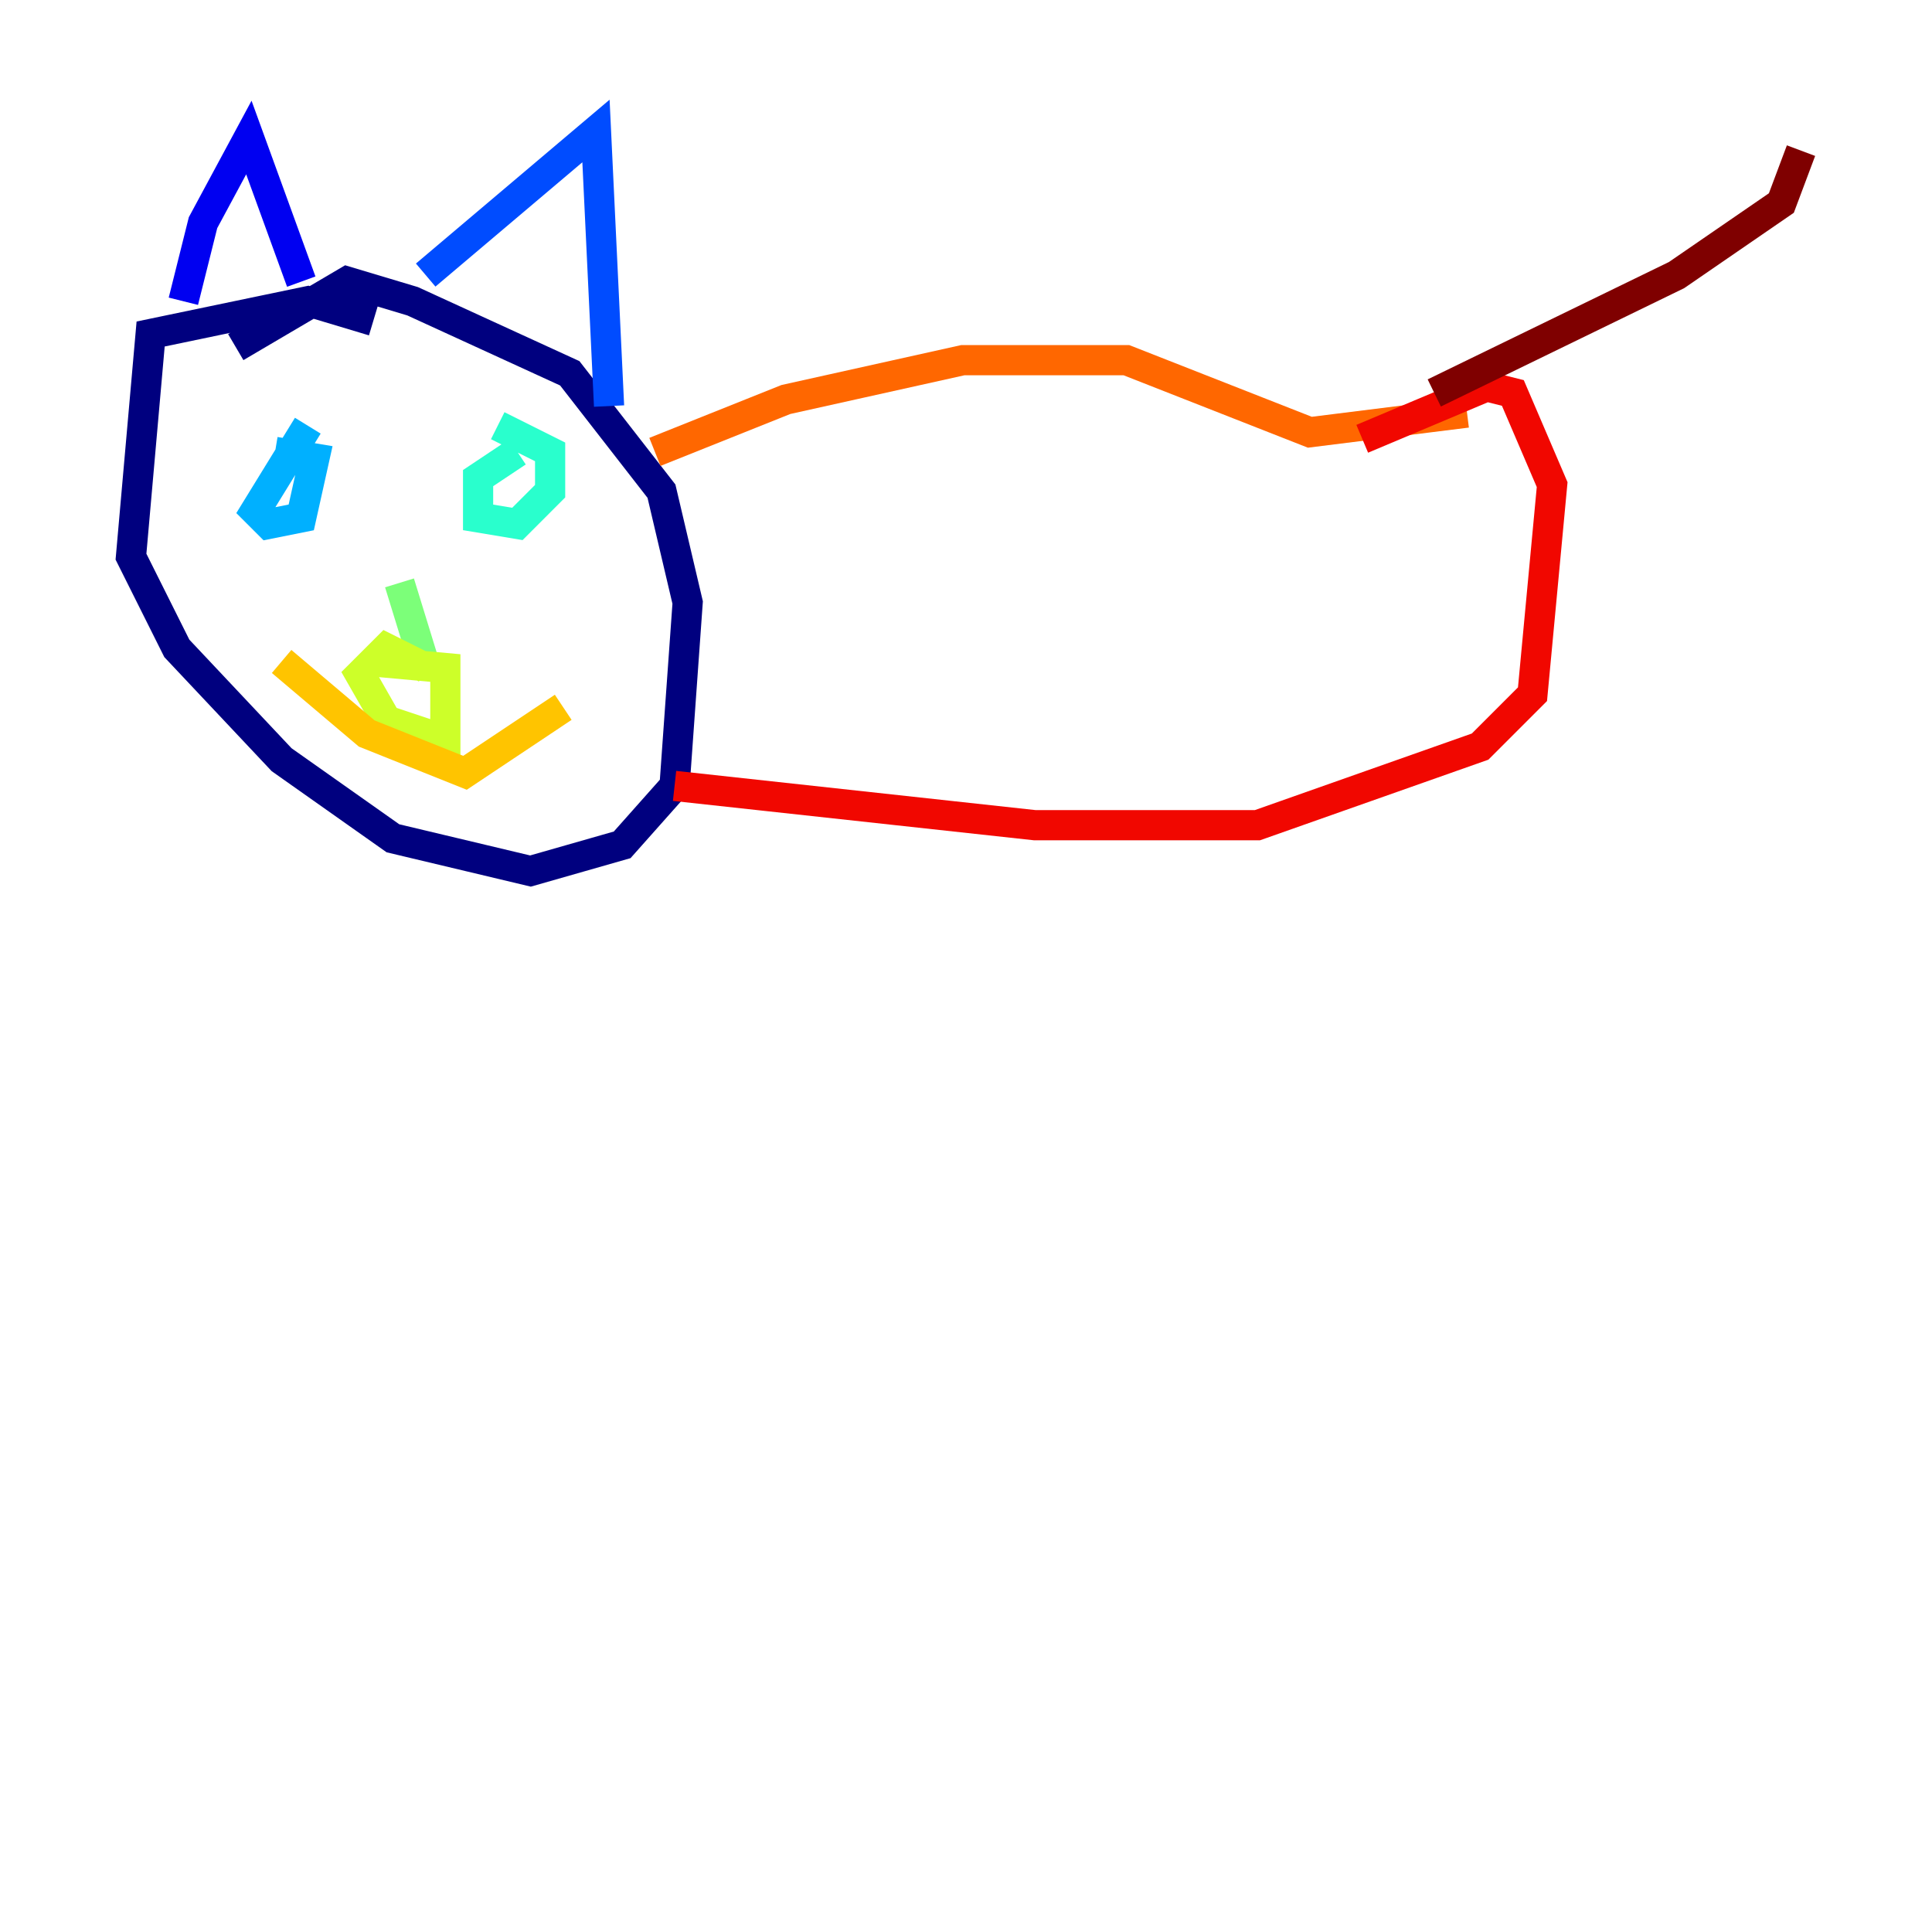 <?xml version="1.0" encoding="utf-8" ?>
<svg baseProfile="tiny" height="128" version="1.2" viewBox="0,0,128,128" width="128" xmlns="http://www.w3.org/2000/svg" xmlns:ev="http://www.w3.org/2001/xml-events" xmlns:xlink="http://www.w3.org/1999/xlink"><defs /><polyline fill="none" points="24.732,21.261 20.393,19.959 9.98,22.129 8.678,36.881 11.715,42.956 18.658,50.332 26.034,55.539 35.146,57.709 41.22,55.973 44.691,52.068 45.559,39.919 43.824,32.542 37.749,24.732 27.336,19.959 22.997,18.658 15.62,22.997" stroke="#00007f" stroke-width="2" /><polyline fill="none" points="12.149,19.959 13.451,14.752 16.488,9.112 19.959,18.658" stroke="#0000f1" stroke-width="2" /><polyline fill="none" points="28.203,18.224 39.485,8.678 40.352,26.902" stroke="#004cff" stroke-width="2" /><polyline fill="none" points="20.393,28.203 16.922,33.844 17.79,34.712 19.959,34.278 20.827,30.373 18.224,29.939" stroke="#00b0ff" stroke-width="2" /><polyline fill="none" points="34.278,29.939 31.675,31.675 31.675,34.278 34.278,34.712 36.447,32.542 36.447,29.939 32.976,28.203" stroke="#29ffcd" stroke-width="2" /><polyline fill="none" points="26.468,38.617 28.203,44.258" stroke="#7cff79" stroke-width="2" /><polyline fill="none" points="28.203,44.258 25.6,42.956 23.864,44.691 25.6,47.729 29.505,49.031 29.505,44.258 24.732,43.824" stroke="#cdff29" stroke-width="2" /><polyline fill="none" points="18.658,43.824 24.298,48.597 30.807,51.2 37.315,46.861" stroke="#ffc400" stroke-width="2" /><polyline fill="none" points="43.39,29.939 52.068,26.468 63.783,23.864 74.63,23.864 86.78,28.637 97.193,27.336" stroke="#ff6700" stroke-width="2" /><polyline fill="none" points="44.691,52.068 68.556,54.671 83.308,54.671 98.061,49.464 101.532,45.993 102.834,32.108 100.231,26.034 98.495,25.6 90.251,29.071" stroke="#f10700" stroke-width="2" /><polyline fill="none" points="95.024,26.034 111.078,18.224 118.02,13.451 119.322,9.98" stroke="#7f0000" stroke-width="2" /></svg>